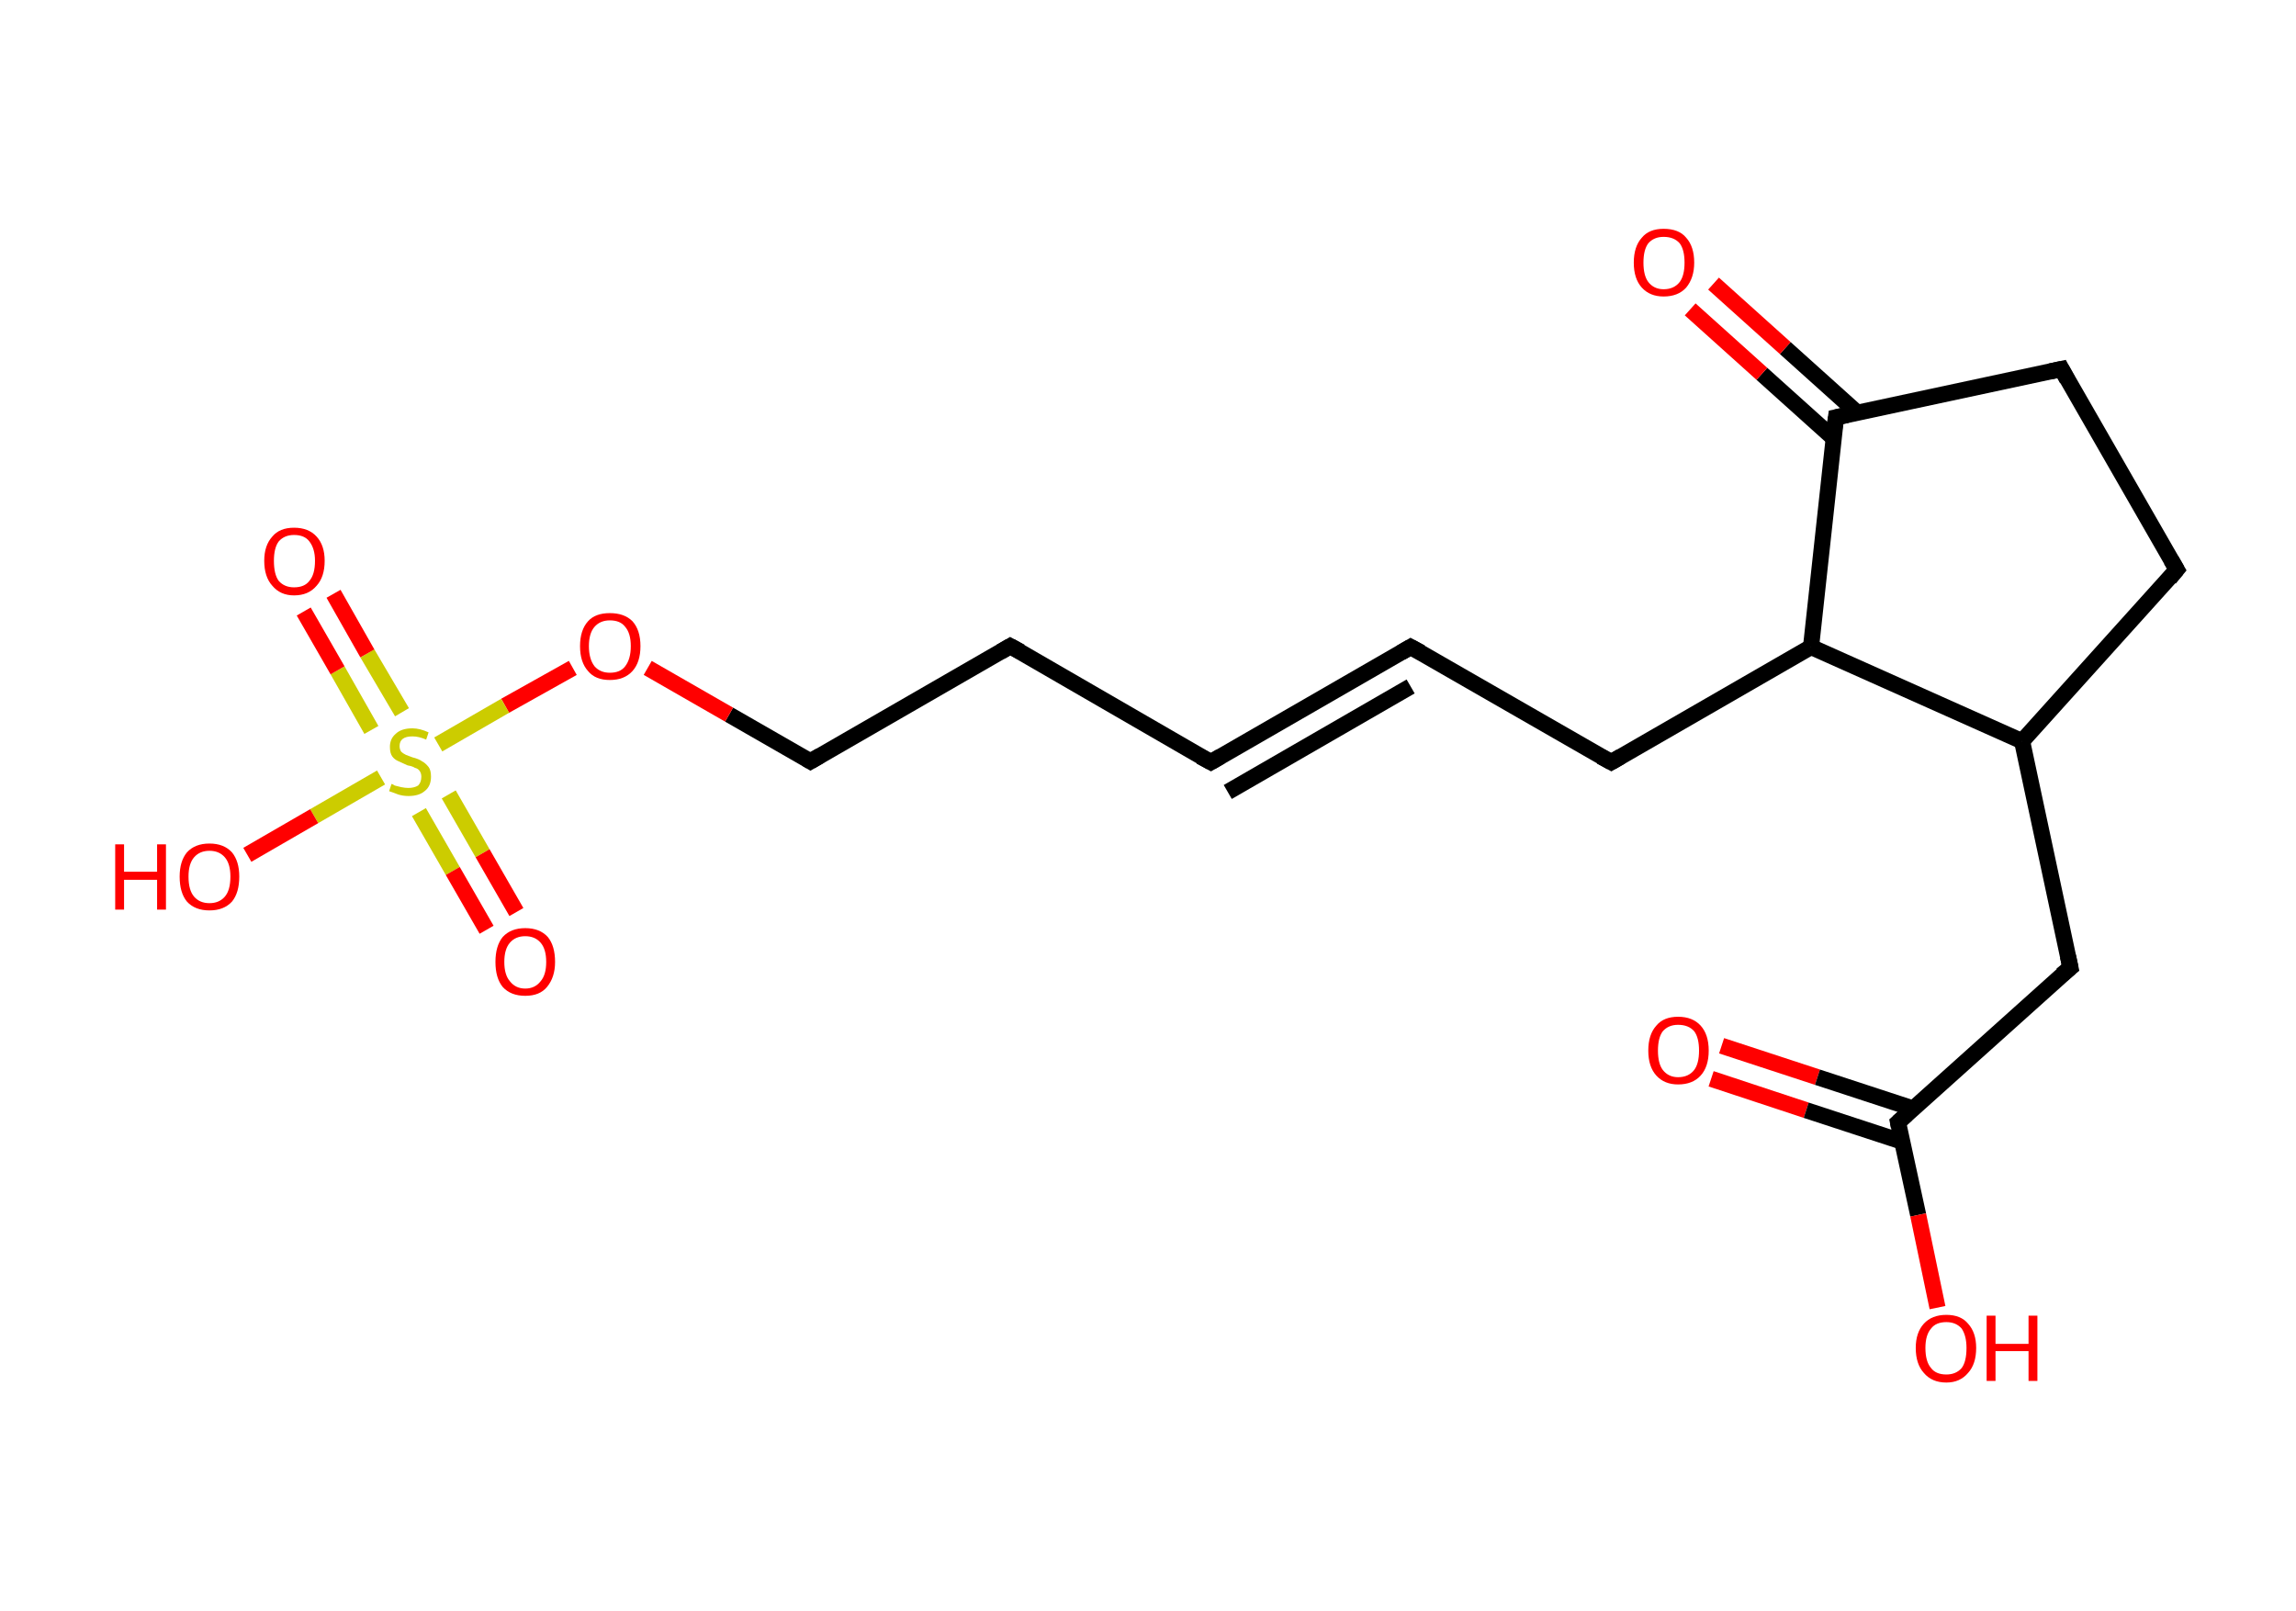 <?xml version='1.0' encoding='ASCII' standalone='yes'?>
<svg xmlns="http://www.w3.org/2000/svg" xmlns:rdkit="http://www.rdkit.org/xml" xmlns:xlink="http://www.w3.org/1999/xlink" version="1.1" baseProfile="full" xml:space="preserve" width="285px" height="200px" viewBox="0 0 285 200">
<!-- END OF HEADER -->
<rect style="opacity:1.0;fill:#FFFFFF;stroke:none" width="285.0" height="200.0" x="0.0" y="0.0"> </rect>
<path class="bond-0 atom-0 atom-1" d="M 213.7,129.8 L 225.6,133.7" style="fill:none;fill-rule:evenodd;stroke:#FF0000;stroke-width:2.0px;stroke-linecap:butt;stroke-linejoin:miter;stroke-opacity:1"/>
<path class="bond-0 atom-0 atom-1" d="M 225.6,133.7 L 237.5,137.6" style="fill:none;fill-rule:evenodd;stroke:#000000;stroke-width:2.0px;stroke-linecap:butt;stroke-linejoin:miter;stroke-opacity:1"/>
<path class="bond-0 atom-0 atom-1" d="M 212.4,133.9 L 224.2,137.8" style="fill:none;fill-rule:evenodd;stroke:#FF0000;stroke-width:2.0px;stroke-linecap:butt;stroke-linejoin:miter;stroke-opacity:1"/>
<path class="bond-0 atom-0 atom-1" d="M 224.2,137.8 L 236.1,141.7" style="fill:none;fill-rule:evenodd;stroke:#000000;stroke-width:2.0px;stroke-linecap:butt;stroke-linejoin:miter;stroke-opacity:1"/>
<path class="bond-1 atom-1 atom-2" d="M 235.6,139.3 L 238.1,150.8" style="fill:none;fill-rule:evenodd;stroke:#000000;stroke-width:2.0px;stroke-linecap:butt;stroke-linejoin:miter;stroke-opacity:1"/>
<path class="bond-1 atom-1 atom-2" d="M 238.1,150.8 L 240.5,162.3" style="fill:none;fill-rule:evenodd;stroke:#FF0000;stroke-width:2.0px;stroke-linecap:butt;stroke-linejoin:miter;stroke-opacity:1"/>
<path class="bond-2 atom-1 atom-3" d="M 235.6,139.3 L 257.0,120.1" style="fill:none;fill-rule:evenodd;stroke:#000000;stroke-width:2.0px;stroke-linecap:butt;stroke-linejoin:miter;stroke-opacity:1"/>
<path class="bond-3 atom-3 atom-4" d="M 257.0,120.1 L 251.0,92.0" style="fill:none;fill-rule:evenodd;stroke:#000000;stroke-width:2.0px;stroke-linecap:butt;stroke-linejoin:miter;stroke-opacity:1"/>
<path class="bond-4 atom-4 atom-5" d="M 251.0,92.0 L 270.2,70.7" style="fill:none;fill-rule:evenodd;stroke:#000000;stroke-width:2.0px;stroke-linecap:butt;stroke-linejoin:miter;stroke-opacity:1"/>
<path class="bond-5 atom-5 atom-6" d="M 270.2,70.7 L 255.9,45.8" style="fill:none;fill-rule:evenodd;stroke:#000000;stroke-width:2.0px;stroke-linecap:butt;stroke-linejoin:miter;stroke-opacity:1"/>
<path class="bond-6 atom-6 atom-7" d="M 255.9,45.8 L 227.9,51.8" style="fill:none;fill-rule:evenodd;stroke:#000000;stroke-width:2.0px;stroke-linecap:butt;stroke-linejoin:miter;stroke-opacity:1"/>
<path class="bond-7 atom-7 atom-8" d="M 230.5,51.2 L 221.6,43.2" style="fill:none;fill-rule:evenodd;stroke:#000000;stroke-width:2.0px;stroke-linecap:butt;stroke-linejoin:miter;stroke-opacity:1"/>
<path class="bond-7 atom-7 atom-8" d="M 221.6,43.2 L 212.7,35.2" style="fill:none;fill-rule:evenodd;stroke:#FF0000;stroke-width:2.0px;stroke-linecap:butt;stroke-linejoin:miter;stroke-opacity:1"/>
<path class="bond-7 atom-7 atom-8" d="M 227.6,54.4 L 218.7,46.4" style="fill:none;fill-rule:evenodd;stroke:#000000;stroke-width:2.0px;stroke-linecap:butt;stroke-linejoin:miter;stroke-opacity:1"/>
<path class="bond-7 atom-7 atom-8" d="M 218.7,46.4 L 209.8,38.4" style="fill:none;fill-rule:evenodd;stroke:#FF0000;stroke-width:2.0px;stroke-linecap:butt;stroke-linejoin:miter;stroke-opacity:1"/>
<path class="bond-8 atom-7 atom-9" d="M 227.9,51.8 L 224.8,80.3" style="fill:none;fill-rule:evenodd;stroke:#000000;stroke-width:2.0px;stroke-linecap:butt;stroke-linejoin:miter;stroke-opacity:1"/>
<path class="bond-9 atom-9 atom-10" d="M 224.8,80.3 L 200.0,94.6" style="fill:none;fill-rule:evenodd;stroke:#000000;stroke-width:2.0px;stroke-linecap:butt;stroke-linejoin:miter;stroke-opacity:1"/>
<path class="bond-10 atom-10 atom-11" d="M 200.0,94.6 L 175.1,80.3" style="fill:none;fill-rule:evenodd;stroke:#000000;stroke-width:2.0px;stroke-linecap:butt;stroke-linejoin:miter;stroke-opacity:1"/>
<path class="bond-11 atom-11 atom-12" d="M 175.1,80.3 L 150.3,94.6" style="fill:none;fill-rule:evenodd;stroke:#000000;stroke-width:2.0px;stroke-linecap:butt;stroke-linejoin:miter;stroke-opacity:1"/>
<path class="bond-11 atom-11 atom-12" d="M 175.1,85.2 L 152.4,98.3" style="fill:none;fill-rule:evenodd;stroke:#000000;stroke-width:2.0px;stroke-linecap:butt;stroke-linejoin:miter;stroke-opacity:1"/>
<path class="bond-12 atom-12 atom-13" d="M 150.3,94.6 L 125.4,80.2" style="fill:none;fill-rule:evenodd;stroke:#000000;stroke-width:2.0px;stroke-linecap:butt;stroke-linejoin:miter;stroke-opacity:1"/>
<path class="bond-13 atom-13 atom-14" d="M 125.4,80.2 L 100.6,94.5" style="fill:none;fill-rule:evenodd;stroke:#000000;stroke-width:2.0px;stroke-linecap:butt;stroke-linejoin:miter;stroke-opacity:1"/>
<path class="bond-14 atom-14 atom-15" d="M 100.6,94.5 L 90.5,88.7" style="fill:none;fill-rule:evenodd;stroke:#000000;stroke-width:2.0px;stroke-linecap:butt;stroke-linejoin:miter;stroke-opacity:1"/>
<path class="bond-14 atom-14 atom-15" d="M 90.5,88.7 L 80.4,82.9" style="fill:none;fill-rule:evenodd;stroke:#FF0000;stroke-width:2.0px;stroke-linecap:butt;stroke-linejoin:miter;stroke-opacity:1"/>
<path class="bond-15 atom-15 atom-16" d="M 71.1,82.9 L 62.7,87.6" style="fill:none;fill-rule:evenodd;stroke:#FF0000;stroke-width:2.0px;stroke-linecap:butt;stroke-linejoin:miter;stroke-opacity:1"/>
<path class="bond-15 atom-15 atom-16" d="M 62.7,87.6 L 54.4,92.4" style="fill:none;fill-rule:evenodd;stroke:#CCCC00;stroke-width:2.0px;stroke-linecap:butt;stroke-linejoin:miter;stroke-opacity:1"/>
<path class="bond-16 atom-16 atom-17" d="M 52.0,100.8 L 56.2,108.1" style="fill:none;fill-rule:evenodd;stroke:#CCCC00;stroke-width:2.0px;stroke-linecap:butt;stroke-linejoin:miter;stroke-opacity:1"/>
<path class="bond-16 atom-16 atom-17" d="M 56.2,108.1 L 60.4,115.4" style="fill:none;fill-rule:evenodd;stroke:#FF0000;stroke-width:2.0px;stroke-linecap:butt;stroke-linejoin:miter;stroke-opacity:1"/>
<path class="bond-16 atom-16 atom-17" d="M 55.7,98.6 L 59.9,105.9" style="fill:none;fill-rule:evenodd;stroke:#CCCC00;stroke-width:2.0px;stroke-linecap:butt;stroke-linejoin:miter;stroke-opacity:1"/>
<path class="bond-16 atom-16 atom-17" d="M 59.9,105.9 L 64.1,113.2" style="fill:none;fill-rule:evenodd;stroke:#FF0000;stroke-width:2.0px;stroke-linecap:butt;stroke-linejoin:miter;stroke-opacity:1"/>
<path class="bond-17 atom-16 atom-18" d="M 49.9,88.4 L 45.6,81.1" style="fill:none;fill-rule:evenodd;stroke:#CCCC00;stroke-width:2.0px;stroke-linecap:butt;stroke-linejoin:miter;stroke-opacity:1"/>
<path class="bond-17 atom-16 atom-18" d="M 45.6,81.1 L 41.4,73.7" style="fill:none;fill-rule:evenodd;stroke:#FF0000;stroke-width:2.0px;stroke-linecap:butt;stroke-linejoin:miter;stroke-opacity:1"/>
<path class="bond-17 atom-16 atom-18" d="M 46.1,90.6 L 41.9,83.2" style="fill:none;fill-rule:evenodd;stroke:#CCCC00;stroke-width:2.0px;stroke-linecap:butt;stroke-linejoin:miter;stroke-opacity:1"/>
<path class="bond-17 atom-16 atom-18" d="M 41.9,83.2 L 37.7,75.9" style="fill:none;fill-rule:evenodd;stroke:#FF0000;stroke-width:2.0px;stroke-linecap:butt;stroke-linejoin:miter;stroke-opacity:1"/>
<path class="bond-18 atom-16 atom-19" d="M 47.3,96.5 L 39.0,101.3" style="fill:none;fill-rule:evenodd;stroke:#CCCC00;stroke-width:2.0px;stroke-linecap:butt;stroke-linejoin:miter;stroke-opacity:1"/>
<path class="bond-18 atom-16 atom-19" d="M 39.0,101.3 L 30.7,106.1" style="fill:none;fill-rule:evenodd;stroke:#FF0000;stroke-width:2.0px;stroke-linecap:butt;stroke-linejoin:miter;stroke-opacity:1"/>
<path class="bond-19 atom-9 atom-4" d="M 224.8,80.3 L 251.0,92.0" style="fill:none;fill-rule:evenodd;stroke:#000000;stroke-width:2.0px;stroke-linecap:butt;stroke-linejoin:miter;stroke-opacity:1"/>
<path d="M 235.7,139.8 L 235.6,139.3 L 236.7,138.3" style="fill:none;stroke:#000000;stroke-width:2.0px;stroke-linecap:butt;stroke-linejoin:miter;stroke-opacity:1;"/>
<path d="M 255.9,121.0 L 257.0,120.1 L 256.7,118.7" style="fill:none;stroke:#000000;stroke-width:2.0px;stroke-linecap:butt;stroke-linejoin:miter;stroke-opacity:1;"/>
<path d="M 269.3,71.8 L 270.2,70.7 L 269.5,69.5" style="fill:none;stroke:#000000;stroke-width:2.0px;stroke-linecap:butt;stroke-linejoin:miter;stroke-opacity:1;"/>
<path d="M 256.6,47.1 L 255.9,45.8 L 254.5,46.1" style="fill:none;stroke:#000000;stroke-width:2.0px;stroke-linecap:butt;stroke-linejoin:miter;stroke-opacity:1;"/>
<path d="M 229.3,51.5 L 227.9,51.8 L 227.7,53.2" style="fill:none;stroke:#000000;stroke-width:2.0px;stroke-linecap:butt;stroke-linejoin:miter;stroke-opacity:1;"/>
<path d="M 201.2,93.9 L 200.0,94.6 L 198.7,93.9" style="fill:none;stroke:#000000;stroke-width:2.0px;stroke-linecap:butt;stroke-linejoin:miter;stroke-opacity:1;"/>
<path d="M 176.4,81.0 L 175.1,80.3 L 173.9,81.0" style="fill:none;stroke:#000000;stroke-width:2.0px;stroke-linecap:butt;stroke-linejoin:miter;stroke-opacity:1;"/>
<path d="M 151.5,93.9 L 150.3,94.6 L 149.0,93.9" style="fill:none;stroke:#000000;stroke-width:2.0px;stroke-linecap:butt;stroke-linejoin:miter;stroke-opacity:1;"/>
<path d="M 126.7,80.9 L 125.4,80.2 L 124.2,80.9" style="fill:none;stroke:#000000;stroke-width:2.0px;stroke-linecap:butt;stroke-linejoin:miter;stroke-opacity:1;"/>
<path d="M 101.8,93.8 L 100.6,94.5 L 100.1,94.2" style="fill:none;stroke:#000000;stroke-width:2.0px;stroke-linecap:butt;stroke-linejoin:miter;stroke-opacity:1;"/>
<path class="atom-0" d="M 204.6 130.4 Q 204.6 128.4, 205.6 127.3 Q 206.5 126.2, 208.3 126.2 Q 210.1 126.2, 211.1 127.3 Q 212.1 128.4, 212.1 130.4 Q 212.1 132.4, 211.1 133.5 Q 210.1 134.6, 208.3 134.6 Q 206.6 134.6, 205.6 133.5 Q 204.6 132.4, 204.6 130.4 M 208.3 133.7 Q 209.6 133.7, 210.3 132.8 Q 210.9 132.0, 210.9 130.4 Q 210.9 128.8, 210.3 128.0 Q 209.6 127.2, 208.3 127.2 Q 207.1 127.2, 206.4 128.0 Q 205.8 128.8, 205.8 130.4 Q 205.8 132.0, 206.4 132.8 Q 207.1 133.7, 208.3 133.7 " fill="#FF0000"/>
<path class="atom-2" d="M 237.8 167.3 Q 237.8 165.4, 238.8 164.3 Q 239.8 163.2, 241.6 163.2 Q 243.4 163.2, 244.3 164.3 Q 245.3 165.4, 245.3 167.3 Q 245.3 169.3, 244.3 170.4 Q 243.3 171.6, 241.6 171.6 Q 239.8 171.6, 238.8 170.4 Q 237.8 169.3, 237.8 167.3 M 241.6 170.6 Q 242.8 170.6, 243.5 169.8 Q 244.1 169.0, 244.1 167.3 Q 244.1 165.8, 243.5 164.9 Q 242.8 164.1, 241.6 164.1 Q 240.3 164.1, 239.7 164.9 Q 239.0 165.7, 239.0 167.3 Q 239.0 169.0, 239.7 169.8 Q 240.3 170.6, 241.6 170.6 " fill="#FF0000"/>
<path class="atom-2" d="M 246.6 163.3 L 247.7 163.3 L 247.7 166.8 L 251.8 166.8 L 251.8 163.3 L 252.9 163.3 L 252.9 171.4 L 251.8 171.4 L 251.8 167.7 L 247.7 167.7 L 247.7 171.4 L 246.6 171.4 L 246.6 163.3 " fill="#FF0000"/>
<path class="atom-8" d="M 202.8 32.6 Q 202.8 30.6, 203.8 29.5 Q 204.7 28.4, 206.5 28.4 Q 208.4 28.4, 209.3 29.5 Q 210.3 30.6, 210.3 32.6 Q 210.3 34.5, 209.3 35.7 Q 208.3 36.8, 206.5 36.8 Q 204.8 36.8, 203.8 35.7 Q 202.8 34.6, 202.8 32.6 M 206.5 35.9 Q 207.8 35.9, 208.5 35.0 Q 209.1 34.2, 209.1 32.6 Q 209.1 31.0, 208.5 30.2 Q 207.8 29.4, 206.5 29.4 Q 205.3 29.4, 204.6 30.2 Q 204.0 31.0, 204.0 32.6 Q 204.0 34.2, 204.6 35.0 Q 205.3 35.9, 206.5 35.9 " fill="#FF0000"/>
<path class="atom-15" d="M 72.0 80.2 Q 72.0 78.2, 73.0 77.1 Q 73.9 76.1, 75.7 76.1 Q 77.5 76.1, 78.5 77.1 Q 79.5 78.2, 79.5 80.2 Q 79.5 82.2, 78.5 83.3 Q 77.5 84.4, 75.7 84.4 Q 73.9 84.4, 73.0 83.3 Q 72.0 82.2, 72.0 80.2 M 75.7 83.5 Q 77.0 83.5, 77.6 82.7 Q 78.3 81.8, 78.3 80.2 Q 78.3 78.6, 77.6 77.8 Q 77.0 77.0, 75.7 77.0 Q 74.5 77.0, 73.8 77.8 Q 73.1 78.6, 73.1 80.2 Q 73.1 81.8, 73.8 82.7 Q 74.5 83.5, 75.7 83.5 " fill="#FF0000"/>
<path class="atom-16" d="M 48.6 97.3 Q 48.7 97.3, 49.0 97.5 Q 49.4 97.6, 49.8 97.7 Q 50.3 97.8, 50.7 97.8 Q 51.4 97.8, 51.9 97.5 Q 52.3 97.1, 52.3 96.4 Q 52.3 96.0, 52.1 95.7 Q 51.9 95.4, 51.5 95.3 Q 51.2 95.1, 50.6 95.0 Q 49.9 94.7, 49.5 94.5 Q 49.0 94.3, 48.7 93.9 Q 48.4 93.5, 48.4 92.7 Q 48.4 91.7, 49.1 91.1 Q 49.8 90.4, 51.2 90.4 Q 52.1 90.4, 53.2 90.9 L 52.9 91.8 Q 52.0 91.4, 51.2 91.4 Q 50.4 91.4, 50.0 91.7 Q 49.6 92.0, 49.6 92.6 Q 49.6 93.0, 49.8 93.3 Q 50.0 93.5, 50.4 93.7 Q 50.7 93.8, 51.2 94.0 Q 52.0 94.2, 52.4 94.5 Q 52.8 94.7, 53.2 95.2 Q 53.5 95.6, 53.5 96.4 Q 53.5 97.6, 52.7 98.2 Q 52.0 98.8, 50.7 98.8 Q 50.0 98.8, 49.4 98.6 Q 48.9 98.4, 48.3 98.2 L 48.6 97.3 " fill="#CCCC00"/>
<path class="atom-17" d="M 61.5 119.4 Q 61.5 117.4, 62.4 116.3 Q 63.4 115.2, 65.2 115.2 Q 67.0 115.2, 68.0 116.3 Q 68.9 117.4, 68.9 119.4 Q 68.9 121.3, 67.9 122.5 Q 67.0 123.6, 65.2 123.6 Q 63.4 123.6, 62.4 122.5 Q 61.5 121.4, 61.5 119.4 M 65.2 122.7 Q 66.4 122.7, 67.1 121.8 Q 67.8 121.0, 67.8 119.4 Q 67.8 117.8, 67.1 117.0 Q 66.4 116.2, 65.2 116.2 Q 64.0 116.2, 63.3 117.0 Q 62.6 117.8, 62.6 119.4 Q 62.6 121.0, 63.3 121.8 Q 64.0 122.7, 65.2 122.7 " fill="#FF0000"/>
<path class="atom-18" d="M 32.8 69.6 Q 32.8 67.7, 33.8 66.6 Q 34.7 65.5, 36.5 65.5 Q 38.3 65.5, 39.3 66.6 Q 40.3 67.7, 40.3 69.6 Q 40.3 71.6, 39.3 72.7 Q 38.3 73.9, 36.5 73.9 Q 34.8 73.9, 33.8 72.7 Q 32.8 71.6, 32.8 69.6 M 36.5 72.9 Q 37.8 72.9, 38.4 72.1 Q 39.1 71.3, 39.1 69.6 Q 39.1 68.1, 38.4 67.2 Q 37.8 66.4, 36.5 66.4 Q 35.3 66.4, 34.6 67.2 Q 34.0 68.0, 34.0 69.6 Q 34.0 71.3, 34.6 72.1 Q 35.3 72.9, 36.5 72.9 " fill="#FF0000"/>
<path class="atom-19" d="M 14.3 104.8 L 15.4 104.8 L 15.4 108.2 L 19.5 108.2 L 19.5 104.8 L 20.6 104.8 L 20.6 112.9 L 19.5 112.9 L 19.5 109.2 L 15.4 109.2 L 15.4 112.9 L 14.3 112.9 L 14.3 104.8 " fill="#FF0000"/>
<path class="atom-19" d="M 22.3 108.8 Q 22.3 106.9, 23.2 105.8 Q 24.2 104.7, 26.0 104.7 Q 27.8 104.7, 28.8 105.8 Q 29.7 106.9, 29.7 108.8 Q 29.7 110.8, 28.8 111.9 Q 27.8 113.0, 26.0 113.0 Q 24.2 113.0, 23.2 111.9 Q 22.3 110.8, 22.3 108.8 M 26.0 112.1 Q 27.2 112.1, 27.9 111.3 Q 28.6 110.5, 28.6 108.8 Q 28.6 107.2, 27.9 106.4 Q 27.2 105.6, 26.0 105.6 Q 24.8 105.6, 24.1 106.4 Q 23.4 107.2, 23.4 108.8 Q 23.4 110.5, 24.1 111.3 Q 24.8 112.1, 26.0 112.1 " fill="#FF0000"/>
</svg>
